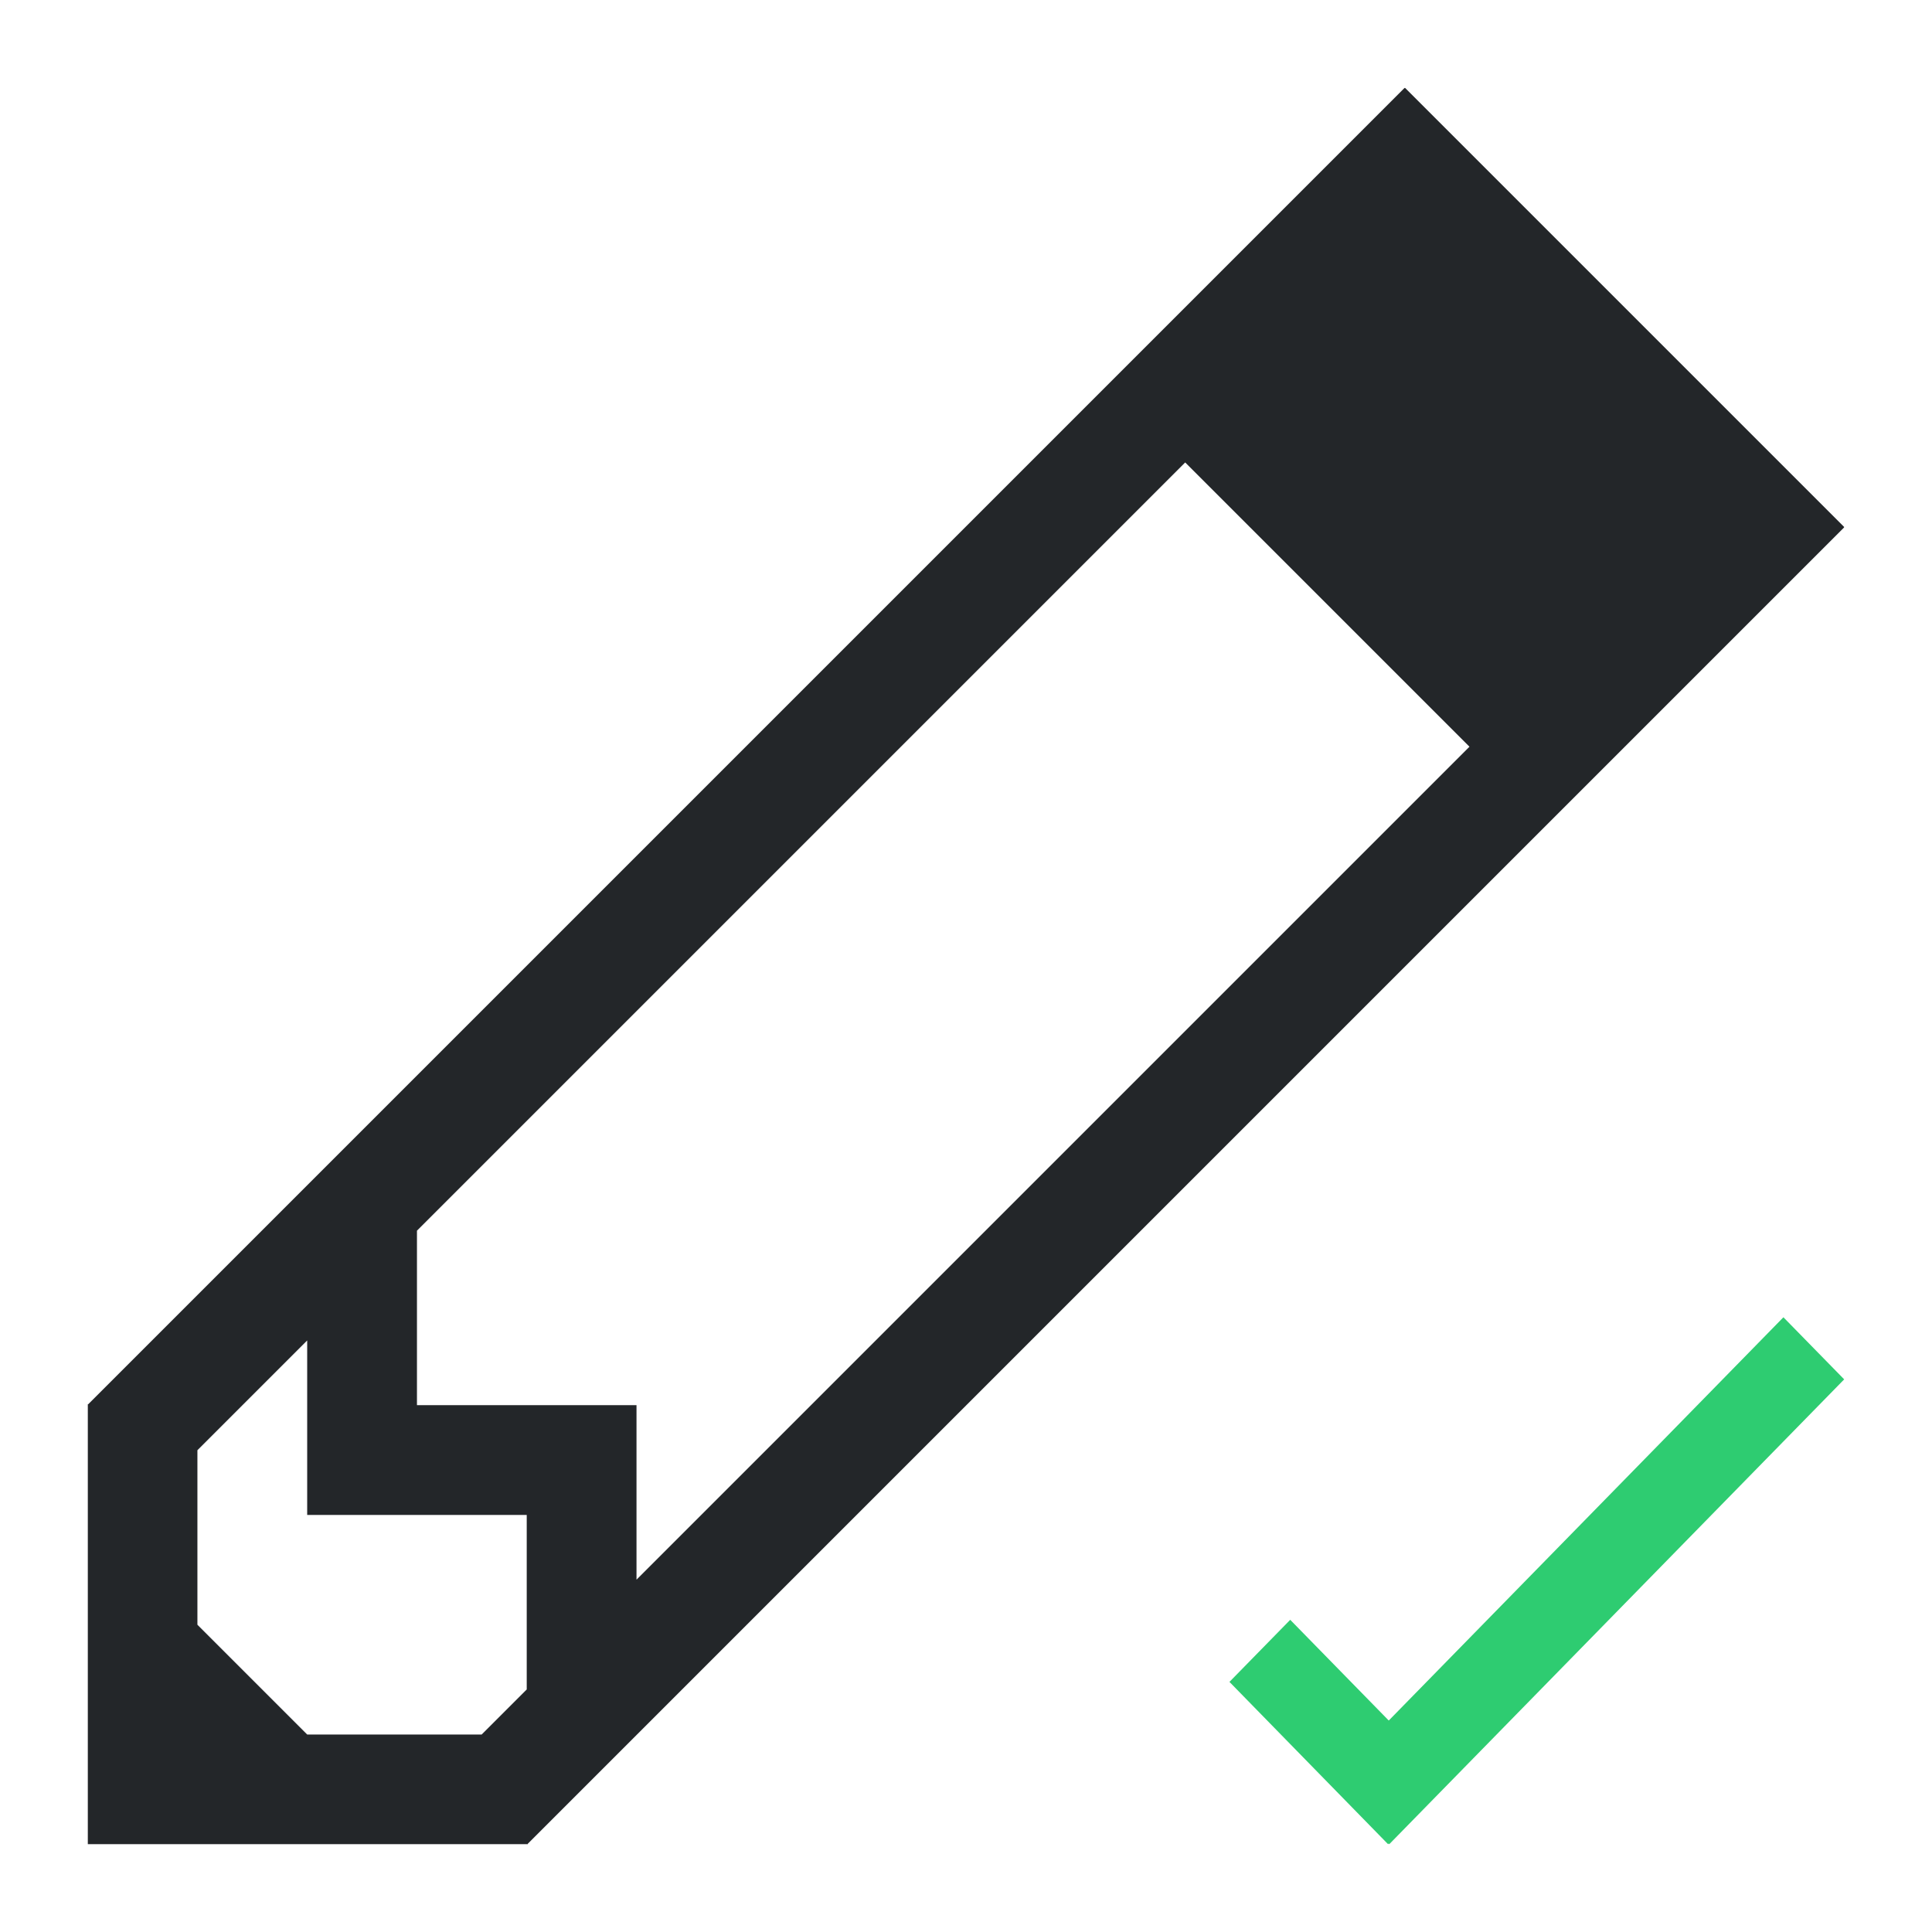 <?xml version="1.0" encoding="UTF-8"?>
<svg version="1.1" viewBox="0 0 22 22" xmlns="http://www.w3.org/2000/svg">
 <defs>
  <style type="text/css">.ColorScheme-Text {
        color:#eff0f1;
      }</style>
 </defs>
 <path class="ColorScheme-Text" d="m15.995 1-14.99 14.99h-0.005v5.01h5.01v-0.005l14.99-14.99-0.003-0.002 0.003-0.002-5-5-0.003 0.002-0.003-0.002m-2.498 4.265 3.237 3.237-9.485 9.485v-1.987h-2.5v-1.987l8.748-8.748m-9.998 9.998v1.987h2.5v1.987l-0.513 0.513h-1.987l-1.25-1.25v-1.987l1.25-1.25" color="#eff0f1" fill="#232629"/>
 <path d="m20.308 15-4.494 4.592-1.122-1.147-0.692 0.707 1.806 1.848 0.006-0.008 0.008 0.008 5.18-5.293z" fill="#2ecc71"/>
</svg>
